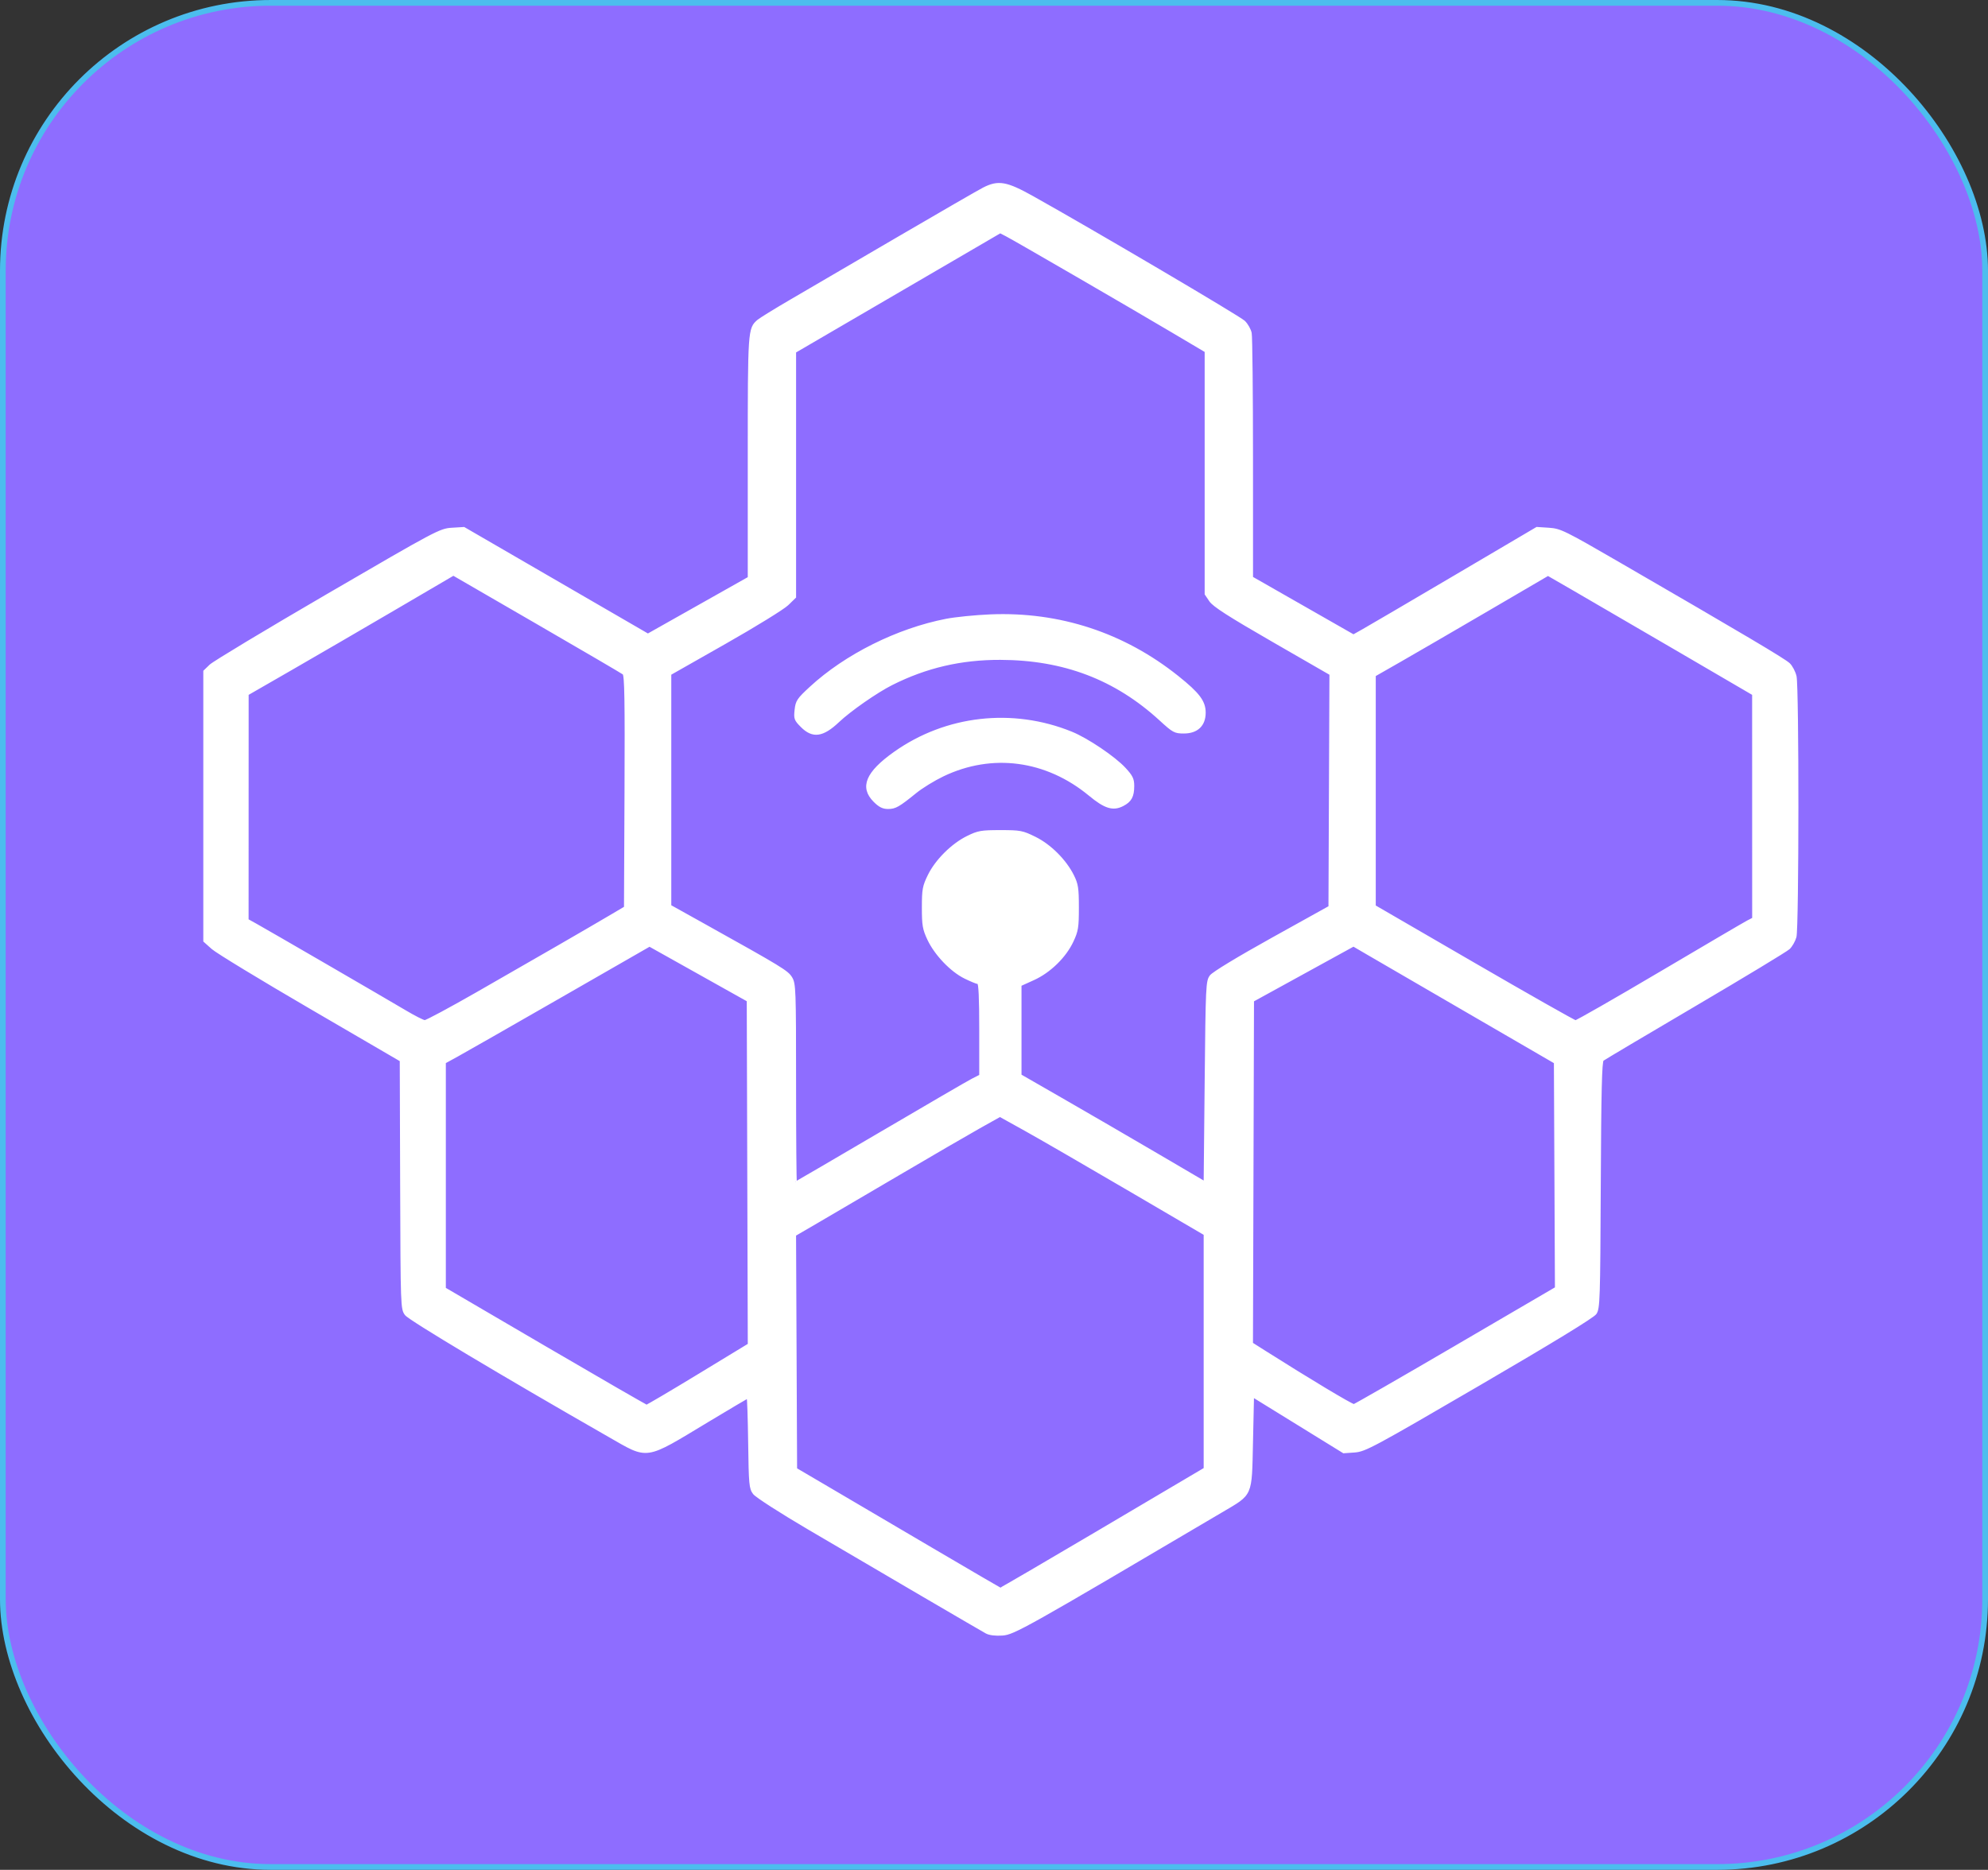 <?xml version="1.0" encoding="UTF-8" standalone="no"?>
<!-- Created with Inkscape (http://www.inkscape.org/) -->

<svg
   width="278.064mm"
   height="261.577mm"
   viewBox="0 0 278.064 261.577"
   version="1.1"
   id="svg5"
   xml:space="preserve"
   inkscape:export-filename="..\..\..\web_dev_2025\websites\rock8.io image ideas\intelligence_everywhere.png"
   inkscape:export-xdpi="96"
   inkscape:export-ydpi="96"
   inkscape:version="1.2.2 (732a01da63, 2022-12-09)"
   sodipodi:docname="intelligence_everywhere.svg"
   xmlns:inkscape="http://www.inkscape.org/namespaces/inkscape"
   xmlns:sodipodi="http://sodipodi.sourceforge.net/DTD/sodipodi-0.dtd"
   xmlns="http://www.w3.org/2000/svg"
   xmlns:svg="http://www.w3.org/2000/svg"><rect x="0" y="0" width="278.064" height="261.577" fill="#333333" stroke="none"/><sodipodi:namedview
     id="namedview7"
     pagecolor="#ffffff"
     bordercolor="#000000"
     borderopacity="0.25"
     inkscape:showpageshadow="2"
     inkscape:pageopacity="0.0"
     inkscape:pagecheckerboard="0"
     inkscape:deskcolor="#d1d1d1"
     inkscape:document-units="mm"
     showgrid="false"
     inkscape:zoom="0.36925856"
     inkscape:cx="1161.7876"
     inkscape:cy="414.34381"
     inkscape:window-width="1848"
     inkscape:window-height="987"
     inkscape:window-x="438"
     inkscape:window-y="4"
     inkscape:window-maximized="0"
     inkscape:current-layer="layer1" /><defs
     id="defs2" /><g
     inkscape:label="Layer 1"
     inkscape:groupmode="layer"
     id="layer1"
     transform="translate(20.805,-23.264)"><rect
       style="fill:#8e6dff;fill-opacity:1;stroke:#4cbdee;stroke-width:0.797"
       id="rect2761"
       width="277.267"
       height="260.781"
       x="-20.407"
       y="23.663"
       ry="37.468" /><path
       style="fill:#ffffff;stroke:#ffffff;stroke-width:0.282"
       d="m 117.149,251.65 c -0.809,-0.443 -14.247,-8.303 -24.764,-14.485 -4.014,-2.36 -7.421,-4.552 -7.742,-4.982 -0.531,-0.711 -0.581,-1.24 -0.66,-7.083 -0.047,-3.473 -0.143,-6.315 -0.214,-6.315 -0.071,0 -2.566,1.47 -5.545,3.268 -8.99,5.423 -8.242,5.31 -13.876,2.086 -14.886,-8.518 -27.875,-16.289 -28.394,-16.987 -0.584,-0.785 -0.592,-1.006 -0.647,-18.159 L 35.251,171.628 22.638,164.276 C 15.701,160.233 9.518,156.472 8.899,155.919 l -1.126,-1.006 v -18.876 -18.876 l 0.845,-0.814 c 0.465,-0.448 7.876,-4.909 16.47,-9.913 15.184,-8.842 15.673,-9.101 17.314,-9.201 l 1.689,-0.103 12.864,7.457 12.864,7.457 7.054,-3.978 7.054,-3.978 V 87.243 c 0,-17.809 0.013,-18.002 1.298,-19.12 0.292,-0.254 2.369,-1.534 4.614,-2.844 2.245,-1.31 8.96,-5.234 14.921,-8.719 5.962,-3.486 11.373,-6.609 12.024,-6.94 2.051,-1.041 3.184,-0.842 6.845,1.205 8.362,4.675 28.931,16.791 29.586,17.427 0.404,0.392 0.816,1.119 0.915,1.614 0.099,0.496 0.181,8.392 0.183,17.547 l 0.003,16.646 7.095,4.05 7.095,4.05 1.391,-0.782 c 0.765,-0.43 6.535,-3.813 12.821,-7.517 l 11.431,-6.736 1.689,0.11 c 1.595,0.104 2.145,0.374 9.854,4.839 17.218,9.972 23.108,13.464 23.739,14.075 0.359,0.348 0.768,1.127 0.908,1.732 0.354,1.528 0.341,35.174 -0.014,36.454 -0.154,0.553 -0.565,1.274 -0.913,1.602 -0.349,0.327 -6.272,3.912 -13.162,7.965 -6.891,4.053 -12.683,7.494 -12.872,7.646 -0.262,0.211 -0.362,4.358 -0.422,17.493 -0.073,16.102 -0.112,17.265 -0.59,17.97 -0.332,0.489 -6.077,3.999 -16.329,9.976 -14.774,8.614 -15.919,9.229 -17.366,9.332 l -1.548,0.109 -6.335,-3.91 -6.335,-3.91 -0.141,6.404 c -0.168,7.648 0.043,7.166 -4.242,9.695 -27.515,16.238 -29.072,17.112 -30.668,17.222 -0.969,0.067 -1.812,-0.037 -2.252,-0.278 z m 16.329,-14.527 14.218,-8.402 v -16.396 -16.396 l -10.839,-6.348 c -5.962,-3.491 -12.404,-7.217 -14.318,-8.279 l -3.478,-1.931 -2.856,1.6 c -1.571,0.88 -6.657,3.836 -11.302,6.569 -4.645,2.733 -9.809,5.762 -11.475,6.732 l -3.029,1.763 0.073,16.362 0.073,16.362 4.786,2.81 c 2.632,1.545 9.03,5.309 14.218,8.364 5.187,3.055 9.495,5.562 9.572,5.573 0.077,0.011 6.539,-3.761 14.358,-8.382 z m -56.592,-21.494 7.045,-4.282 -0.072,-24.051 -0.072,-24.051 -6.871,-3.848 -6.871,-3.848 -12.555,7.21 c -6.905,3.965 -13.347,7.644 -14.315,8.175 l -1.76,0.966 v 15.806 15.806 l 14.006,8.194 c 7.704,4.507 14.099,8.197 14.212,8.201 0.113,0.003 3.376,-1.92 7.251,-4.276 z m 105.971,-4.023 13.97,-8.165 -0.072,-15.766 -0.072,-15.766 -12.247,-7.111 c -6.736,-3.911 -13.075,-7.595 -14.087,-8.186 l -1.84,-1.075 -7.028,3.861 -7.028,3.861 -0.072,23.973 -0.072,23.973 1.761,1.116 c 6.153,3.9 12.225,7.545 12.498,7.501 0.176,-0.028 6.606,-3.725 14.289,-8.215 z m -80.492,-29.849 c 6.454,-3.797 12.231,-7.157 12.837,-7.466 l 1.102,-0.562 v -6.47 c 0,-4.381 -0.097,-6.47 -0.299,-6.47 -0.165,0 -0.99,-0.338 -1.834,-0.752 -1.928,-0.944 -4.143,-3.262 -5.131,-5.371 -0.666,-1.421 -0.759,-1.966 -0.759,-4.435 0,-2.543 0.08,-2.979 0.826,-4.505 1.029,-2.103 3.275,-4.337 5.421,-5.39 1.484,-0.729 1.911,-0.803 4.598,-0.803 2.777,0 3.079,0.057 4.834,0.922 2.13,1.049 4.26,3.177 5.323,5.319 0.589,1.187 0.675,1.755 0.675,4.457 0,2.773 -0.079,3.266 -0.757,4.712 -1.02,2.176 -3.177,4.279 -5.445,5.307 l -1.822,0.826 v 6.306 6.306 l 6.123,3.522 c 3.368,1.937 9.164,5.305 12.88,7.484 l 6.757,3.963 0.141,-14.054 c 0.135,-13.499 0.163,-14.083 0.704,-14.804 0.335,-0.446 3.818,-2.559 8.587,-5.21 l 8.024,-4.46 0.068,-16.277 0.068,-16.277 -8.092,-4.664 c -6.096,-3.514 -8.248,-4.895 -8.726,-5.602 l -0.634,-0.938 V 89.393 72.417 l -4.716,-2.794 C 137.245,66.141 121.167,56.819 119.979,56.205 l -0.882,-0.456 -14.347,8.369 -14.347,8.369 v 17.156 17.156 l -1.056,1.026 c -0.581,0.564 -4.508,2.987 -8.728,5.384 l -7.672,4.358 v 16.211 16.211 l 4.716,2.628 c 10.87,6.059 11.656,6.537 12.201,7.431 0.508,0.834 0.537,1.605 0.538,14.746 0,7.626 0.052,13.866 0.115,13.866 0.062,0 5.394,-3.107 11.848,-6.904 z m -0.869,-46.419 c -1.946,-1.946 -1.088,-4 2.829,-6.778 7.191,-5.099 16.502,-6.155 24.741,-2.807 2.214,0.899 6.014,3.462 7.459,5.031 0.981,1.064 1.176,1.467 1.176,2.427 0,1.462 -0.356,2.119 -1.46,2.689 -1.36,0.703 -2.485,0.357 -4.646,-1.432 -6.045,-5.001 -13.647,-6.011 -20.504,-2.722 -1.241,0.595 -2.952,1.645 -3.801,2.334 -2.411,1.954 -2.869,2.216 -3.887,2.216 -0.706,0 -1.197,-0.246 -1.908,-0.957 z M 91.325,124.885 c -0.921,-0.921 -0.982,-1.089 -0.846,-2.323 0.134,-1.211 0.32,-1.489 2.077,-3.111 4.916,-4.537 12.157,-8.152 18.995,-9.481 1.298,-0.252 4.071,-0.53 6.161,-0.617 9.658,-0.401 18.647,2.545 26.211,8.592 2.941,2.351 3.772,3.457 3.772,5.018 0,1.76 -1.064,2.773 -2.913,2.773 -1.268,0 -1.473,-0.111 -3.302,-1.788 -6.252,-5.732 -13.491,-8.488 -22.361,-8.514 -5.51,-0.016 -10.397,1.124 -15.203,3.546 -2.117,1.067 -5.83,3.655 -7.461,5.2 -2.184,2.069 -3.575,2.26 -5.132,0.703 z m -45.263,37.221 c 8.189,-4.689 15.443,-8.879 18.441,-10.652 l 2.112,-1.248 0.073,-16.21 c 0.057,-12.756 -0.003,-16.27 -0.282,-16.492 -0.195,-0.155 -5.629,-3.335 -12.075,-7.067 l -11.721,-6.785 -8.275,4.849 c -4.551,2.667 -11.026,6.432 -14.388,8.368 l -6.113,3.519 -0.004,15.785 -0.004,15.785 1.197,0.665 c 1.566,0.87 18,10.407 20.904,12.131 1.239,0.735 2.442,1.347 2.675,1.36 0.232,0.013 3.59,-1.791 7.461,-4.007 z M 211.388,159.353 c 6.31,-3.732 11.823,-6.965 12.25,-7.186 l 0.777,-0.402 -0.003,-15.688 -0.003,-15.688 -10.604,-6.194 c -5.832,-3.407 -12.288,-7.166 -14.347,-8.354 l -3.743,-2.16 -8.526,4.986 c -4.69,2.742 -10.142,5.909 -12.116,7.038 l -3.59,2.052 v 16.132 16.132 l 13.866,8.043 c 7.626,4.424 14.023,8.05 14.214,8.059 0.192,0.008 5.512,-3.038 11.822,-6.769 z"
       id="path9626" /></g></svg>
